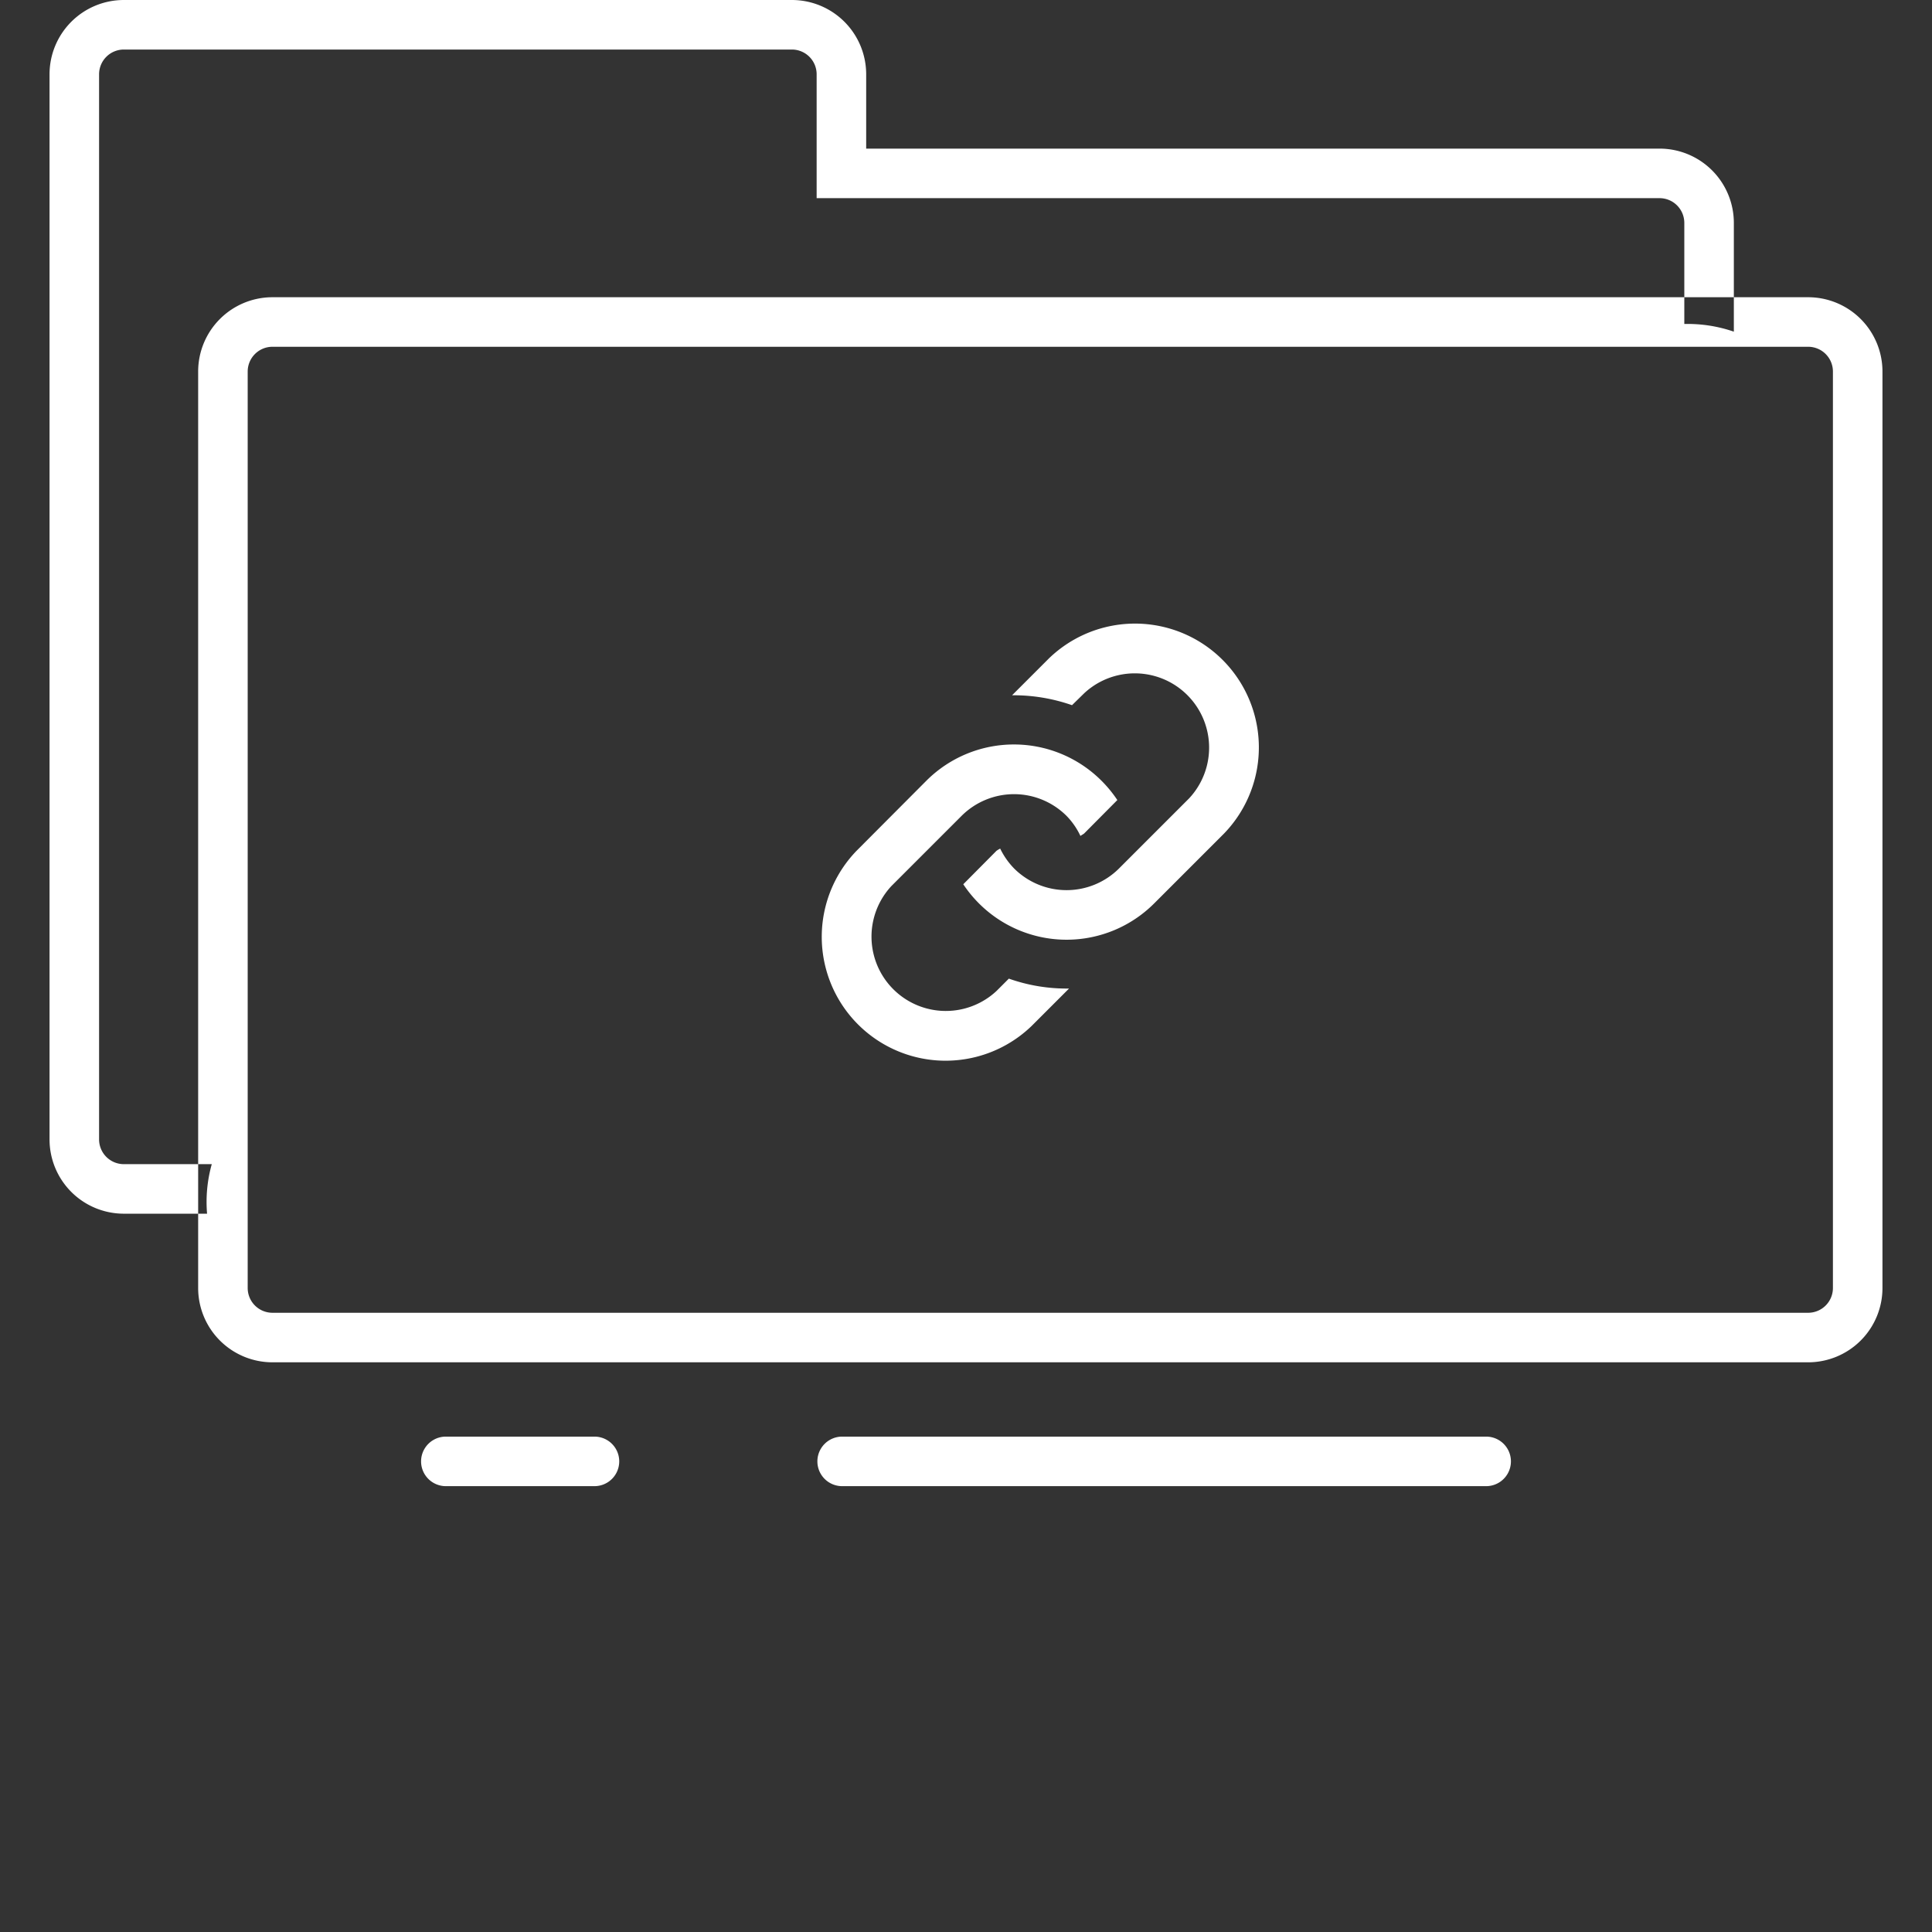 <svg id="icon-folder.svg" xmlns="http://www.w3.org/2000/svg" width="78" height="78" viewBox="0 0 78 78"><rect x="0" y="0" width="78" height="78" fill="#333333" stroke="none"/><defs><style>.cls-1{fill:#fff;fill-rule:evenodd}.cls-2{fill:#ebebeb;opacity:0}</style></defs><path id="Прямоугольник_587_copy" data-name="Прямоугольник 587 copy" class="cls-1" d="M1591,1633h26a1,1,0,0,1,0,2h-26A1,1,0,0,1,1591,1633Zm-16,0h6a1,1,0,0,1,0,2h-6A1,1,0,0,1,1575,1633Z" transform="translate(-1557 -1575)"/><path id="Link" class="cls-1" d="M1630,1589a1,1,0,0,1,1,1v37a1,1,0,0,1-1,1h-62a1,1,0,0,1-1-1v-37a1,1,0,0,1,1-1h62m0-2h-62a3,3,0,0,0-3,3v37a3,3,0,0,0,3,3h62a3,3,0,0,0,3-3v-37a3,3,0,0,0-3-3h0Zm-64.45,35H1562a1,1,0,0,1-1-1v-43a1,1,0,0,1,1-1h26.97a1,1,0,0,1,1,1v5H1624a1,1,0,0,1,1,1v4.08a5.728,5.728,0,0,1,2,.31V1584a3,3,0,0,0-3-3h-32.03v-3a3,3,0,0,0-3-3H1562a3,3,0,0,0-3,3v43a3,3,0,0,0,3,3h3.36A5.632,5.632,0,0,1,1565.55,1622Zm32.18-7.49-0.5.5a3,3,0,0,1-4.24-4.24l2.83-2.83a3,3,0,0,1,4.24,0,2.941,2.941,0,0,1,.56.81c0.05-.04.1-0.06,0.15-0.1l1.34-1.35a5.09,5.09,0,0,0-.64-0.78,5,5,0,0,0-7.07,0l-2.82,2.83a5,5,0,0,0,7.07,7.07l1.51-1.51A7,7,0,0,1,1597.73,1614.51Zm1.62-12.93-1.49,1.49a7.145,7.145,0,0,1,2.42.4l0.49-.48a3,3,0,0,1,4.24,4.24l-2.83,2.83a3,3,0,0,1-4.24,0,3.05,3.05,0,0,1-.56-0.8,1.191,1.191,0,0,0-.15.09l-1.34,1.35a5.054,5.054,0,0,0,.63.77,5,5,0,0,0,7.08,0l2.82-2.82A5,5,0,0,0,1599.35,1601.58Z" transform="translate(-1557 -1575)"/><rect id="Rectangle_930_copy_2" data-name="Rectangle 930 copy 2" class="cls-2" width="78" height="78"/></svg>